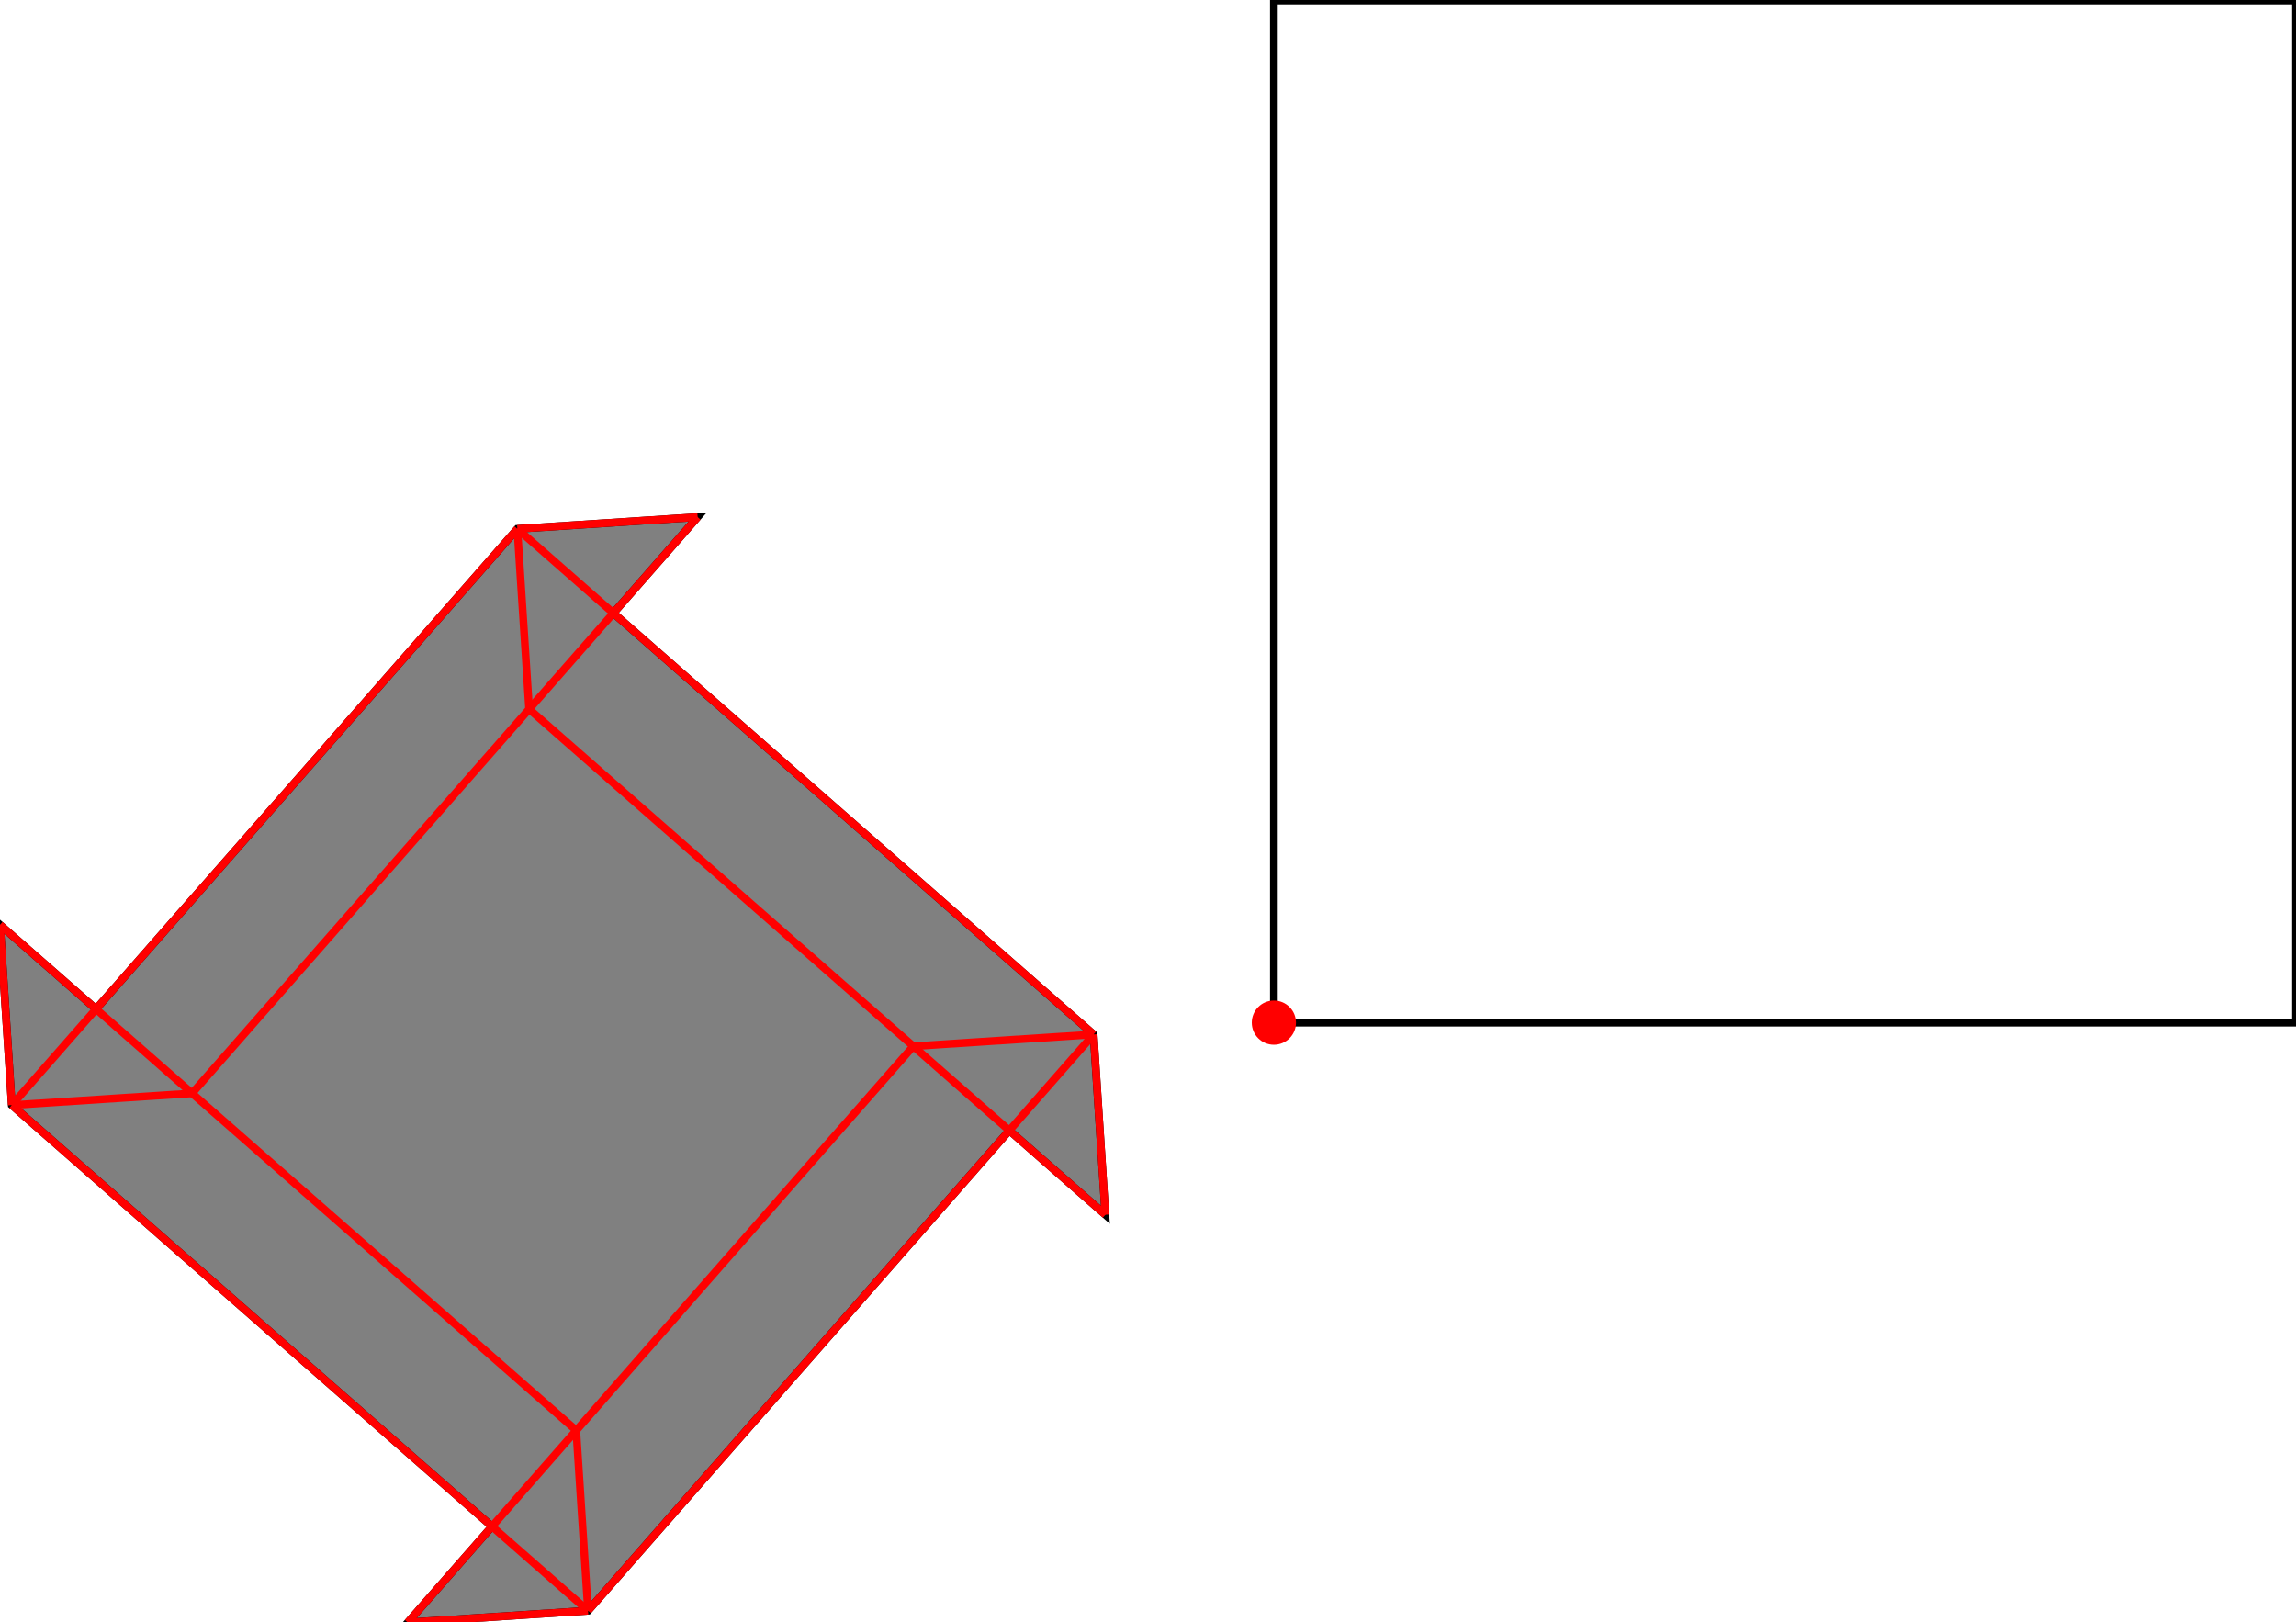 <?xml version="1.0" encoding="UTF-8"?>
<!DOCTYPE svg PUBLIC "-//W3C//DTD SVG 1.1//EN"
    "http://www.w3.org/Graphics/SVG/1.1/DTD/svg11.dtd"><svg xmlns="http://www.w3.org/2000/svg" height="353.207" stroke-opacity="1" viewBox="0 0 500 353" font-size="1" width="500" xmlns:xlink="http://www.w3.org/1999/xlink" stroke="rgb(0,0,0)" version="1.1"><defs></defs><g stroke-linejoin="miter" stroke-opacity="1.0" fill-opacity="0.0" stroke="rgb(0,0,0)" stroke-width="1.681" fill="rgb(0,0,0)" stroke-linecap="butt" stroke-miterlimit="10.0"><path d="M 500,222.585 l -0,-222.585 h -222.585 l -0,222.585 Z"/></g><g stroke-linejoin="miter" stroke-opacity="1.0" fill-opacity="1.0" stroke="rgb(0,0,0)" stroke-width="1.681" fill="rgb(128,128,128)" stroke-linecap="butt" stroke-miterlimit="10.0"><path d="M 88.792,353.207 l 39.264,-2.566 l 91.746,-104.575 l 20.915,18.349 l -2.566,-39.264 l -104.575,-91.746 l 18.349,-20.915 l -39.264,2.566 l -91.746,104.575 l -20.915,-18.349 l 2.566,39.264 l 104.575,91.746 l -18.349,20.915 Z"/></g><g stroke-linejoin="miter" stroke-opacity="1.0" fill-opacity="1.0" stroke="rgb(0,0,0)" stroke-width="0.0" fill="rgb(255,0,0)" stroke-linecap="butt" stroke-miterlimit="10.0"><path d="M 282.229,222.585 c 0,-2.659 -2.155,-4.814 -4.814 -4.814c -2.659,-0 -4.814,2.155 -4.814 4.814c -0,2.659 2.155,4.814 4.814 4.814c 2.659,0 4.814,-2.155 4.814 -4.814Z"/></g><g stroke-linejoin="miter" stroke-opacity="1.0" fill-opacity="0.0" stroke="rgb(255,0,0)" stroke-width="1.681" fill="rgb(0,0,0)" stroke-linecap="butt" stroke-miterlimit="10.0"><path d="M 2.566,240.547 l 110.095,-125.49 "/></g><g stroke-linejoin="miter" stroke-opacity="1.0" fill-opacity="0.0" stroke="rgb(255,0,0)" stroke-width="1.681" fill="rgb(0,0,0)" stroke-linecap="butt" stroke-miterlimit="10.0"><path d="M 112.66,115.056 l 39.264,-2.566 "/></g><g stroke-linejoin="miter" stroke-opacity="1.0" fill-opacity="0.0" stroke="rgb(255,0,0)" stroke-width="1.681" fill="rgb(0,0,0)" stroke-linecap="butt" stroke-miterlimit="10.0"><path d="M 41.83,237.981 l 110.095,-125.49 "/></g><g stroke-linejoin="miter" stroke-opacity="1.0" fill-opacity="0.0" stroke="rgb(255,0,0)" stroke-width="1.681" fill="rgb(0,0,0)" stroke-linecap="butt" stroke-miterlimit="10.0"><path d="M 88.792,353.207 l 110.095,-125.49 "/></g><g stroke-linejoin="miter" stroke-opacity="1.0" fill-opacity="0.0" stroke="rgb(255,0,0)" stroke-width="1.681" fill="rgb(0,0,0)" stroke-linecap="butt" stroke-miterlimit="10.0"><path d="M 128.056,350.641 l 110.095,-125.49 "/></g><g stroke-linejoin="miter" stroke-opacity="1.0" fill-opacity="0.0" stroke="rgb(255,0,0)" stroke-width="1.681" fill="rgb(0,0,0)" stroke-linecap="butt" stroke-miterlimit="10.0"><path d="M 198.887,227.717 l 39.264,-2.566 "/></g><g stroke-linejoin="miter" stroke-opacity="1.0" fill-opacity="0.0" stroke="rgb(255,0,0)" stroke-width="1.681" fill="rgb(0,0,0)" stroke-linecap="butt" stroke-miterlimit="10.0"><path d="M 2.566,240.547 l 39.264,-2.566 "/></g><g stroke-linejoin="miter" stroke-opacity="1.0" fill-opacity="0.0" stroke="rgb(255,0,0)" stroke-width="1.681" fill="rgb(0,0,0)" stroke-linecap="butt" stroke-miterlimit="10.0"><path d="M 240.717,264.415 l -2.566,-39.264 "/></g><g stroke-linejoin="miter" stroke-opacity="1.0" fill-opacity="0.0" stroke="rgb(255,0,0)" stroke-width="1.681" fill="rgb(0,0,0)" stroke-linecap="butt" stroke-miterlimit="10.0"><path d="M 115.227,154.321 l -2.566,-39.264 "/></g><g stroke-linejoin="miter" stroke-opacity="1.0" fill-opacity="0.0" stroke="rgb(255,0,0)" stroke-width="1.681" fill="rgb(0,0,0)" stroke-linecap="butt" stroke-miterlimit="10.0"><path d="M 128.056,350.641 l -2.566,-39.264 "/></g><g stroke-linejoin="miter" stroke-opacity="1.0" fill-opacity="0.0" stroke="rgb(255,0,0)" stroke-width="1.681" fill="rgb(0,0,0)" stroke-linecap="butt" stroke-miterlimit="10.0"><path d="M 2.566,240.547 l -2.566,-39.264 "/></g><g stroke-linejoin="miter" stroke-opacity="1.0" fill-opacity="0.0" stroke="rgb(255,0,0)" stroke-width="1.681" fill="rgb(0,0,0)" stroke-linecap="butt" stroke-miterlimit="10.0"><path d="M 238.151,225.151 l -125.49,-110.095 "/></g><g stroke-linejoin="miter" stroke-opacity="1.0" fill-opacity="0.0" stroke="rgb(255,0,0)" stroke-width="1.681" fill="rgb(0,0,0)" stroke-linecap="butt" stroke-miterlimit="10.0"><path d="M 240.717,264.415 l -125.49,-110.095 "/></g><g stroke-linejoin="miter" stroke-opacity="1.0" fill-opacity="0.0" stroke="rgb(255,0,0)" stroke-width="1.681" fill="rgb(0,0,0)" stroke-linecap="butt" stroke-miterlimit="10.0"><path d="M 88.792,353.207 l 39.264,-2.566 "/></g><g stroke-linejoin="miter" stroke-opacity="1.0" fill-opacity="0.0" stroke="rgb(255,0,0)" stroke-width="1.681" fill="rgb(0,0,0)" stroke-linecap="butt" stroke-miterlimit="10.0"><path d="M 125.49,311.377 l -125.49,-110.095 "/></g><g stroke-linejoin="miter" stroke-opacity="1.0" fill-opacity="0.0" stroke="rgb(255,0,0)" stroke-width="1.681" fill="rgb(0,0,0)" stroke-linecap="butt" stroke-miterlimit="10.0"><path d="M 128.056,350.641 l -125.49,-110.095 "/></g></svg>